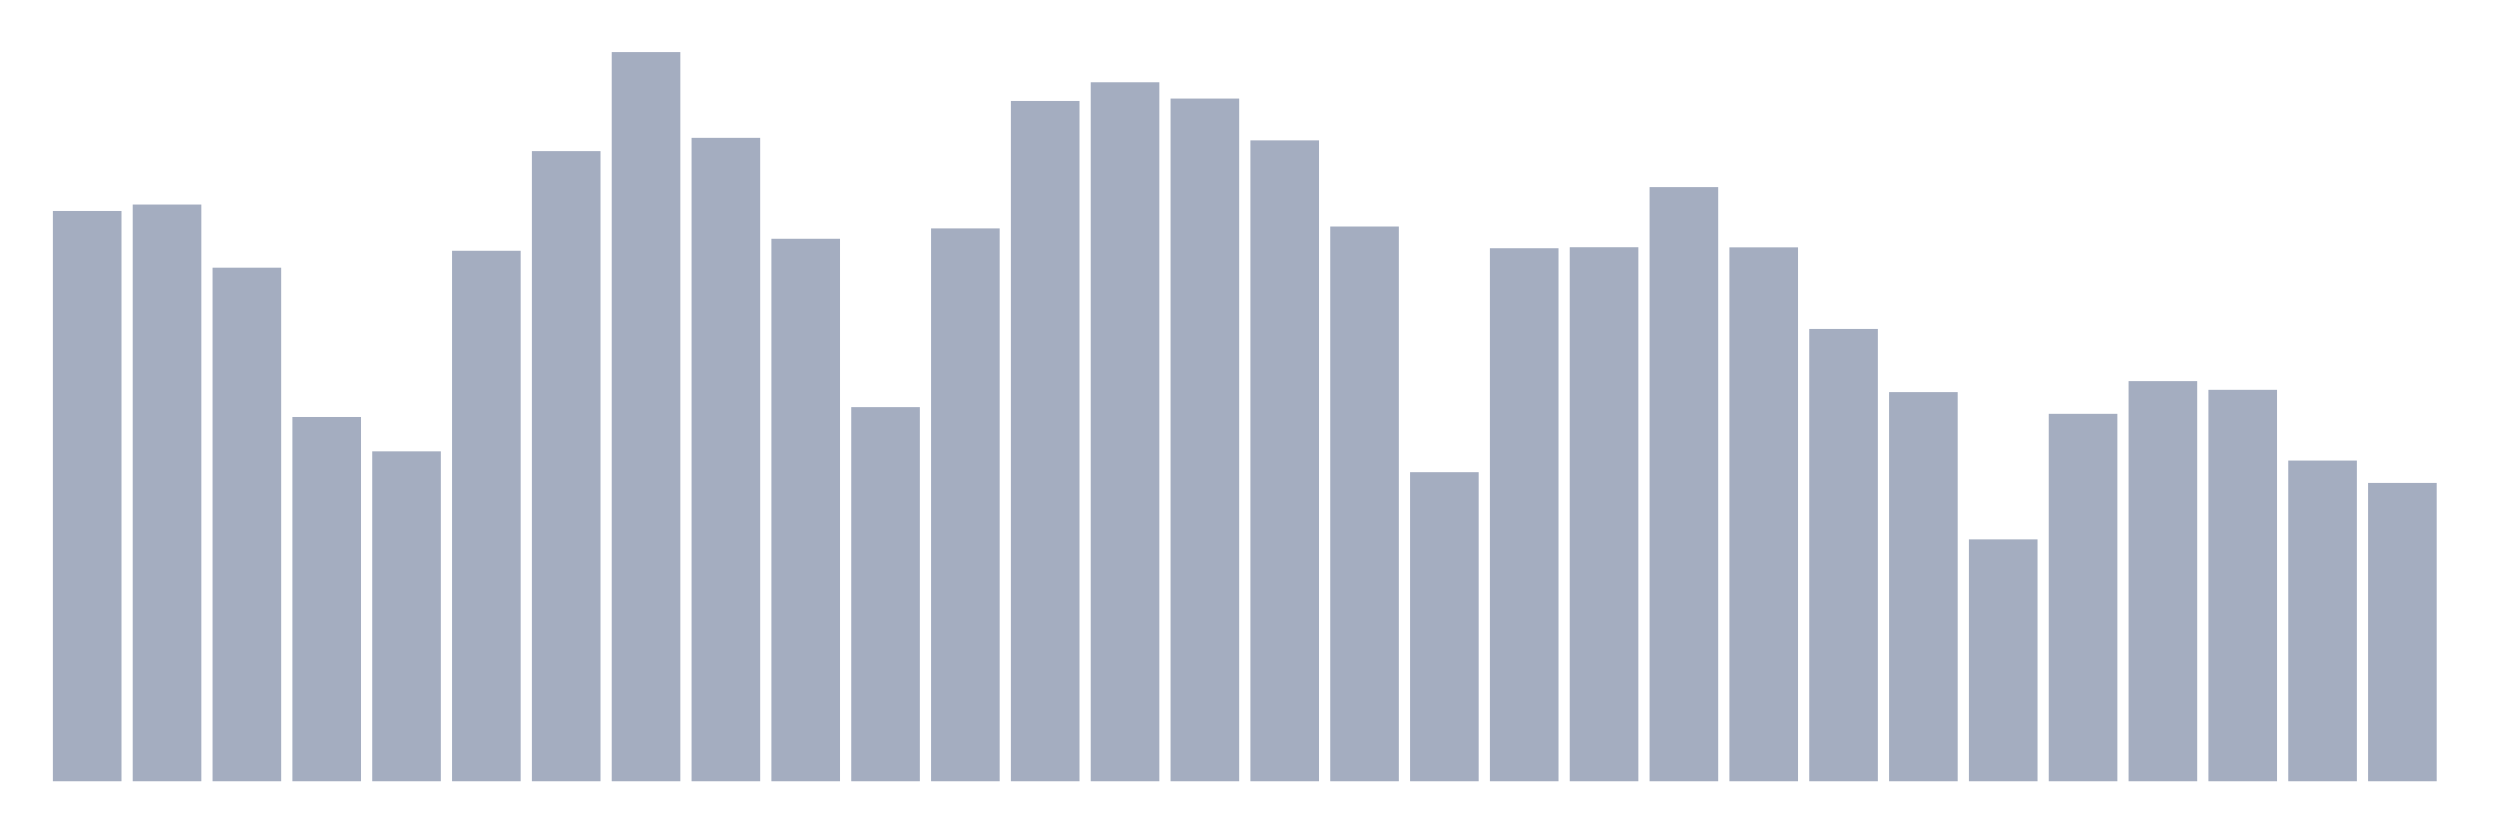 <svg xmlns="http://www.w3.org/2000/svg" viewBox="0 0 480 160"><g transform="translate(10,10)"><rect class="bar" x="0.153" width="13.175" y="30.508" height="109.492" fill="rgb(164,173,192)"></rect><rect class="bar" x="15.482" width="13.175" y="29.271" height="110.729" fill="rgb(164,173,192)"></rect><rect class="bar" x="30.81" width="13.175" y="41.396" height="98.604" fill="rgb(164,173,192)"></rect><rect class="bar" x="46.138" width="13.175" y="70.061" height="69.939" fill="rgb(164,173,192)"></rect><rect class="bar" x="61.466" width="13.175" y="76.657" height="63.343" fill="rgb(164,173,192)"></rect><rect class="bar" x="76.794" width="13.175" y="38.147" height="101.853" fill="rgb(164,173,192)"></rect><rect class="bar" x="92.123" width="13.175" y="19.013" height="120.987" fill="rgb(164,173,192)"></rect><rect class="bar" x="107.451" width="13.175" y="0" height="140" fill="rgb(164,173,192)"></rect><rect class="bar" x="122.779" width="13.175" y="16.466" height="123.534" fill="rgb(164,173,192)"></rect><rect class="bar" x="138.107" width="13.175" y="35.843" height="104.157" fill="rgb(164,173,192)"></rect><rect class="bar" x="153.436" width="13.175" y="68.169" height="71.831" fill="rgb(164,173,192)"></rect><rect class="bar" x="168.764" width="13.175" y="33.854" height="106.146" fill="rgb(164,173,192)"></rect><rect class="bar" x="184.092" width="13.175" y="9.385" height="130.615" fill="rgb(164,173,192)"></rect><rect class="bar" x="199.42" width="13.175" y="5.796" height="134.204" fill="rgb(164,173,192)"></rect><rect class="bar" x="214.748" width="13.175" y="8.924" height="131.076" fill="rgb(164,173,192)"></rect><rect class="bar" x="230.077" width="13.175" y="16.951" height="123.049" fill="rgb(164,173,192)"></rect><rect class="bar" x="245.405" width="13.175" y="33.49" height="106.51" fill="rgb(164,173,192)"></rect><rect class="bar" x="260.733" width="13.175" y="80.658" height="59.342" fill="rgb(164,173,192)"></rect><rect class="bar" x="276.061" width="13.175" y="37.662" height="102.338" fill="rgb(164,173,192)"></rect><rect class="bar" x="291.39" width="13.175" y="37.468" height="102.532" fill="rgb(164,173,192)"></rect><rect class="bar" x="306.718" width="13.175" y="25.924" height="114.076" fill="rgb(164,173,192)"></rect><rect class="bar" x="322.046" width="13.175" y="37.492" height="102.508" fill="rgb(164,173,192)"></rect><rect class="bar" x="337.374" width="13.175" y="53.158" height="86.842" fill="rgb(164,173,192)"></rect><rect class="bar" x="352.702" width="13.175" y="65.283" height="74.717" fill="rgb(164,173,192)"></rect><rect class="bar" x="368.031" width="13.175" y="93.56" height="46.44" fill="rgb(164,173,192)"></rect><rect class="bar" x="383.359" width="13.175" y="69.454" height="70.546" fill="rgb(164,173,192)"></rect><rect class="bar" x="398.687" width="13.175" y="63.173" height="76.827" fill="rgb(164,173,192)"></rect><rect class="bar" x="414.015" width="13.175" y="64.847" height="75.153" fill="rgb(164,173,192)"></rect><rect class="bar" x="429.344" width="13.175" y="78.427" height="61.573" fill="rgb(164,173,192)"></rect><rect class="bar" x="444.672" width="13.175" y="82.72" height="57.28" fill="rgb(164,173,192)"></rect></g></svg>